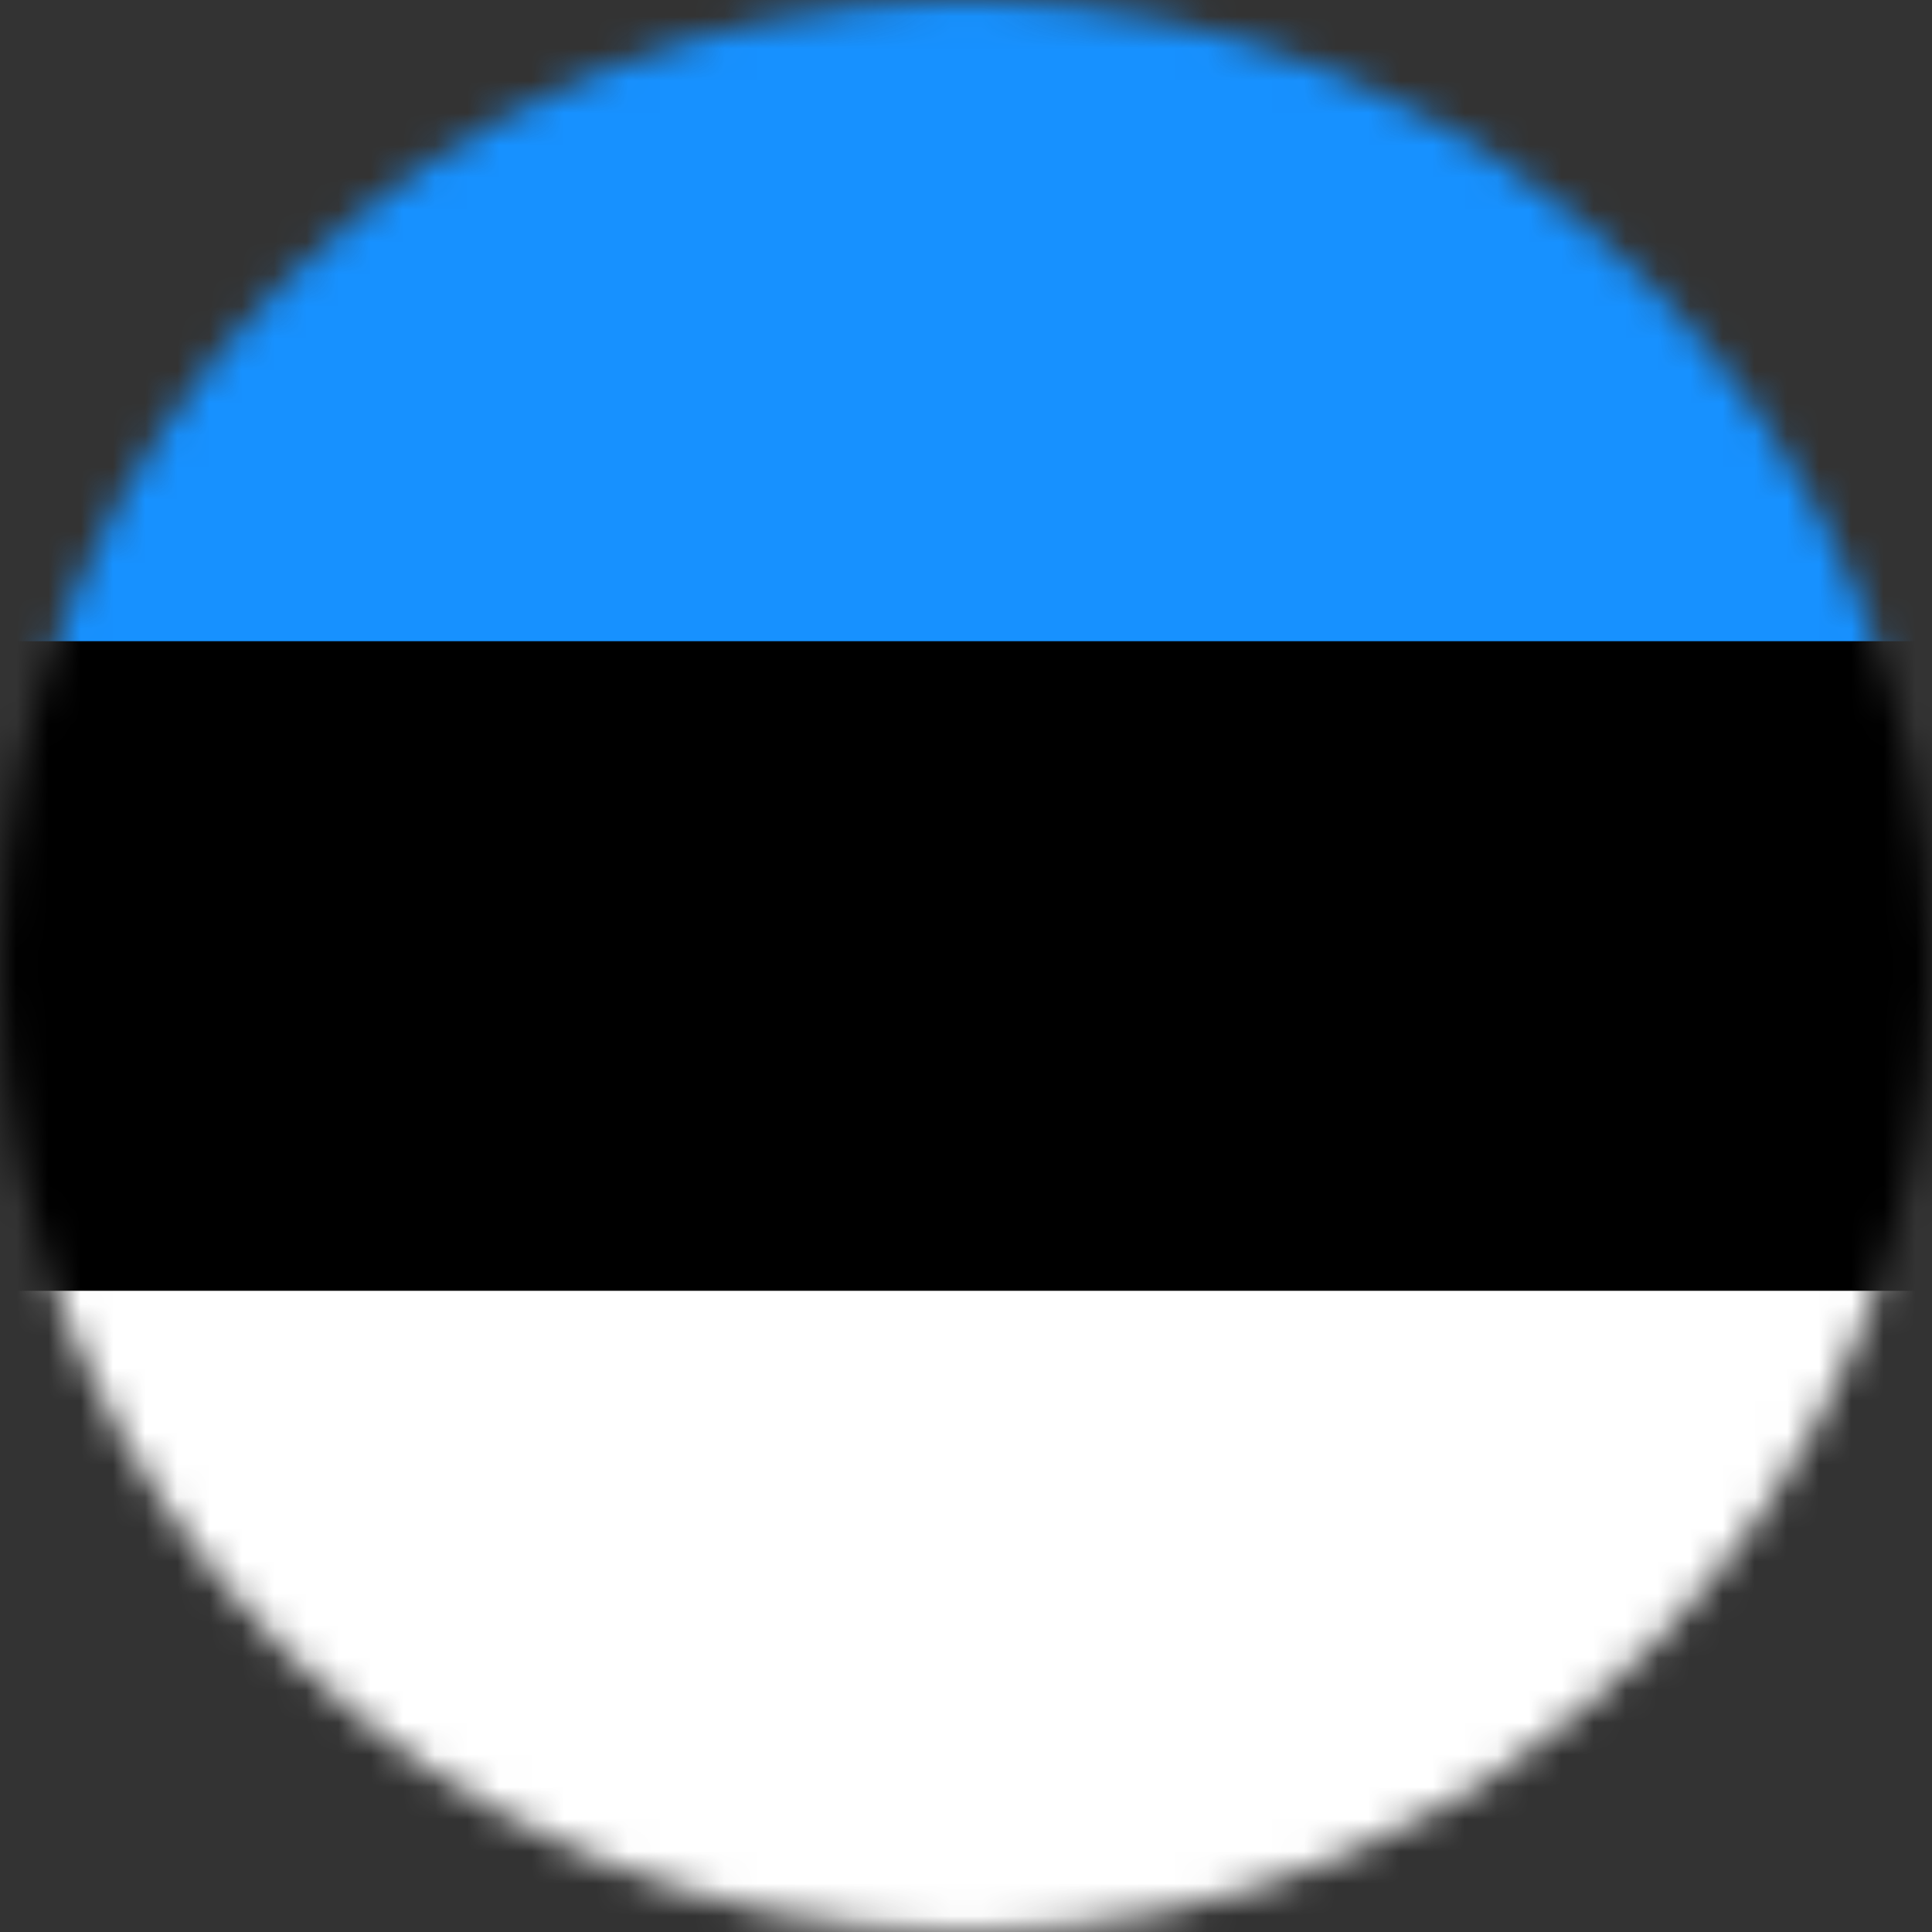 <svg width="60" height="60" viewBox="0 0 60 60" fill="none" xmlns="http://www.w3.org/2000/svg">
<rect x="0" y="0" width="60" height="60" fill="#333333" stroke="none"/>
<g clip-path="url(#clip0_14079_3411)">
<mask id="mask0_14079_3411" style="mask-type:alpha" maskUnits="userSpaceOnUse" x="0" y="0" width="60" height="60">
<circle cx="30" cy="30" r="30" fill="#012169"/>
</mask>
<g mask="url(#mask0_14079_3411)">
<g clip-path="url(#clip1_14079_3411)">
<g clip-path="url(#clip2_14079_3411)">
<g clip-path="url(#clip3_14079_3411)">
<g clip-path="url(#clip4_14079_3411)">
<g clip-path="url(#clip5_14079_3411)">
<g clip-path="url(#clip6_14079_3411)">
<g clip-path="url(#clip7_14079_3411)">
<g clip-path="url(#clip8_14079_3411)">
<path d="M70 0H-10V59.737H70V0Z" fill="black"/>
<path d="M70 40.087H-10V60H70V40.087Z" fill="white"/>
<path fill-rule="evenodd" clip-rule="evenodd" d="M-10 0H70V19.913H-10V0Z" fill="#1791FF"/>
</g>
</g>
</g>
</g>
</g>
</g>
</g>
</g>
</g>
</g>
<defs>
<clipPath id="clip0_14079_3411">
<rect width="60" height="60" fill="white"/>
</clipPath>
<clipPath id="clip1_14079_3411">
<rect width="80" height="60" fill="white" transform="translate(-15)"/>
</clipPath>
<clipPath id="clip2_14079_3411">
<rect width="80" height="60" fill="white" transform="translate(-15)"/>
</clipPath>
<clipPath id="clip3_14079_3411">
<rect width="80" height="60" fill="white" transform="translate(-15)"/>
</clipPath>
<clipPath id="clip4_14079_3411">
<rect width="80" height="60" fill="white" transform="translate(-15)"/>
</clipPath>
<clipPath id="clip5_14079_3411">
<rect width="80" height="60" fill="white" transform="translate(-4)"/>
</clipPath>
<clipPath id="clip6_14079_3411">
<rect width="80" height="60" fill="white" transform="translate(-10)"/>
</clipPath>
<clipPath id="clip7_14079_3411">
<rect width="80" height="60" fill="white" transform="translate(-10)"/>
</clipPath>
<clipPath id="clip8_14079_3411">
<rect width="80" height="60" fill="white" transform="translate(-10)"/>
</clipPath>
</defs>
</svg>
